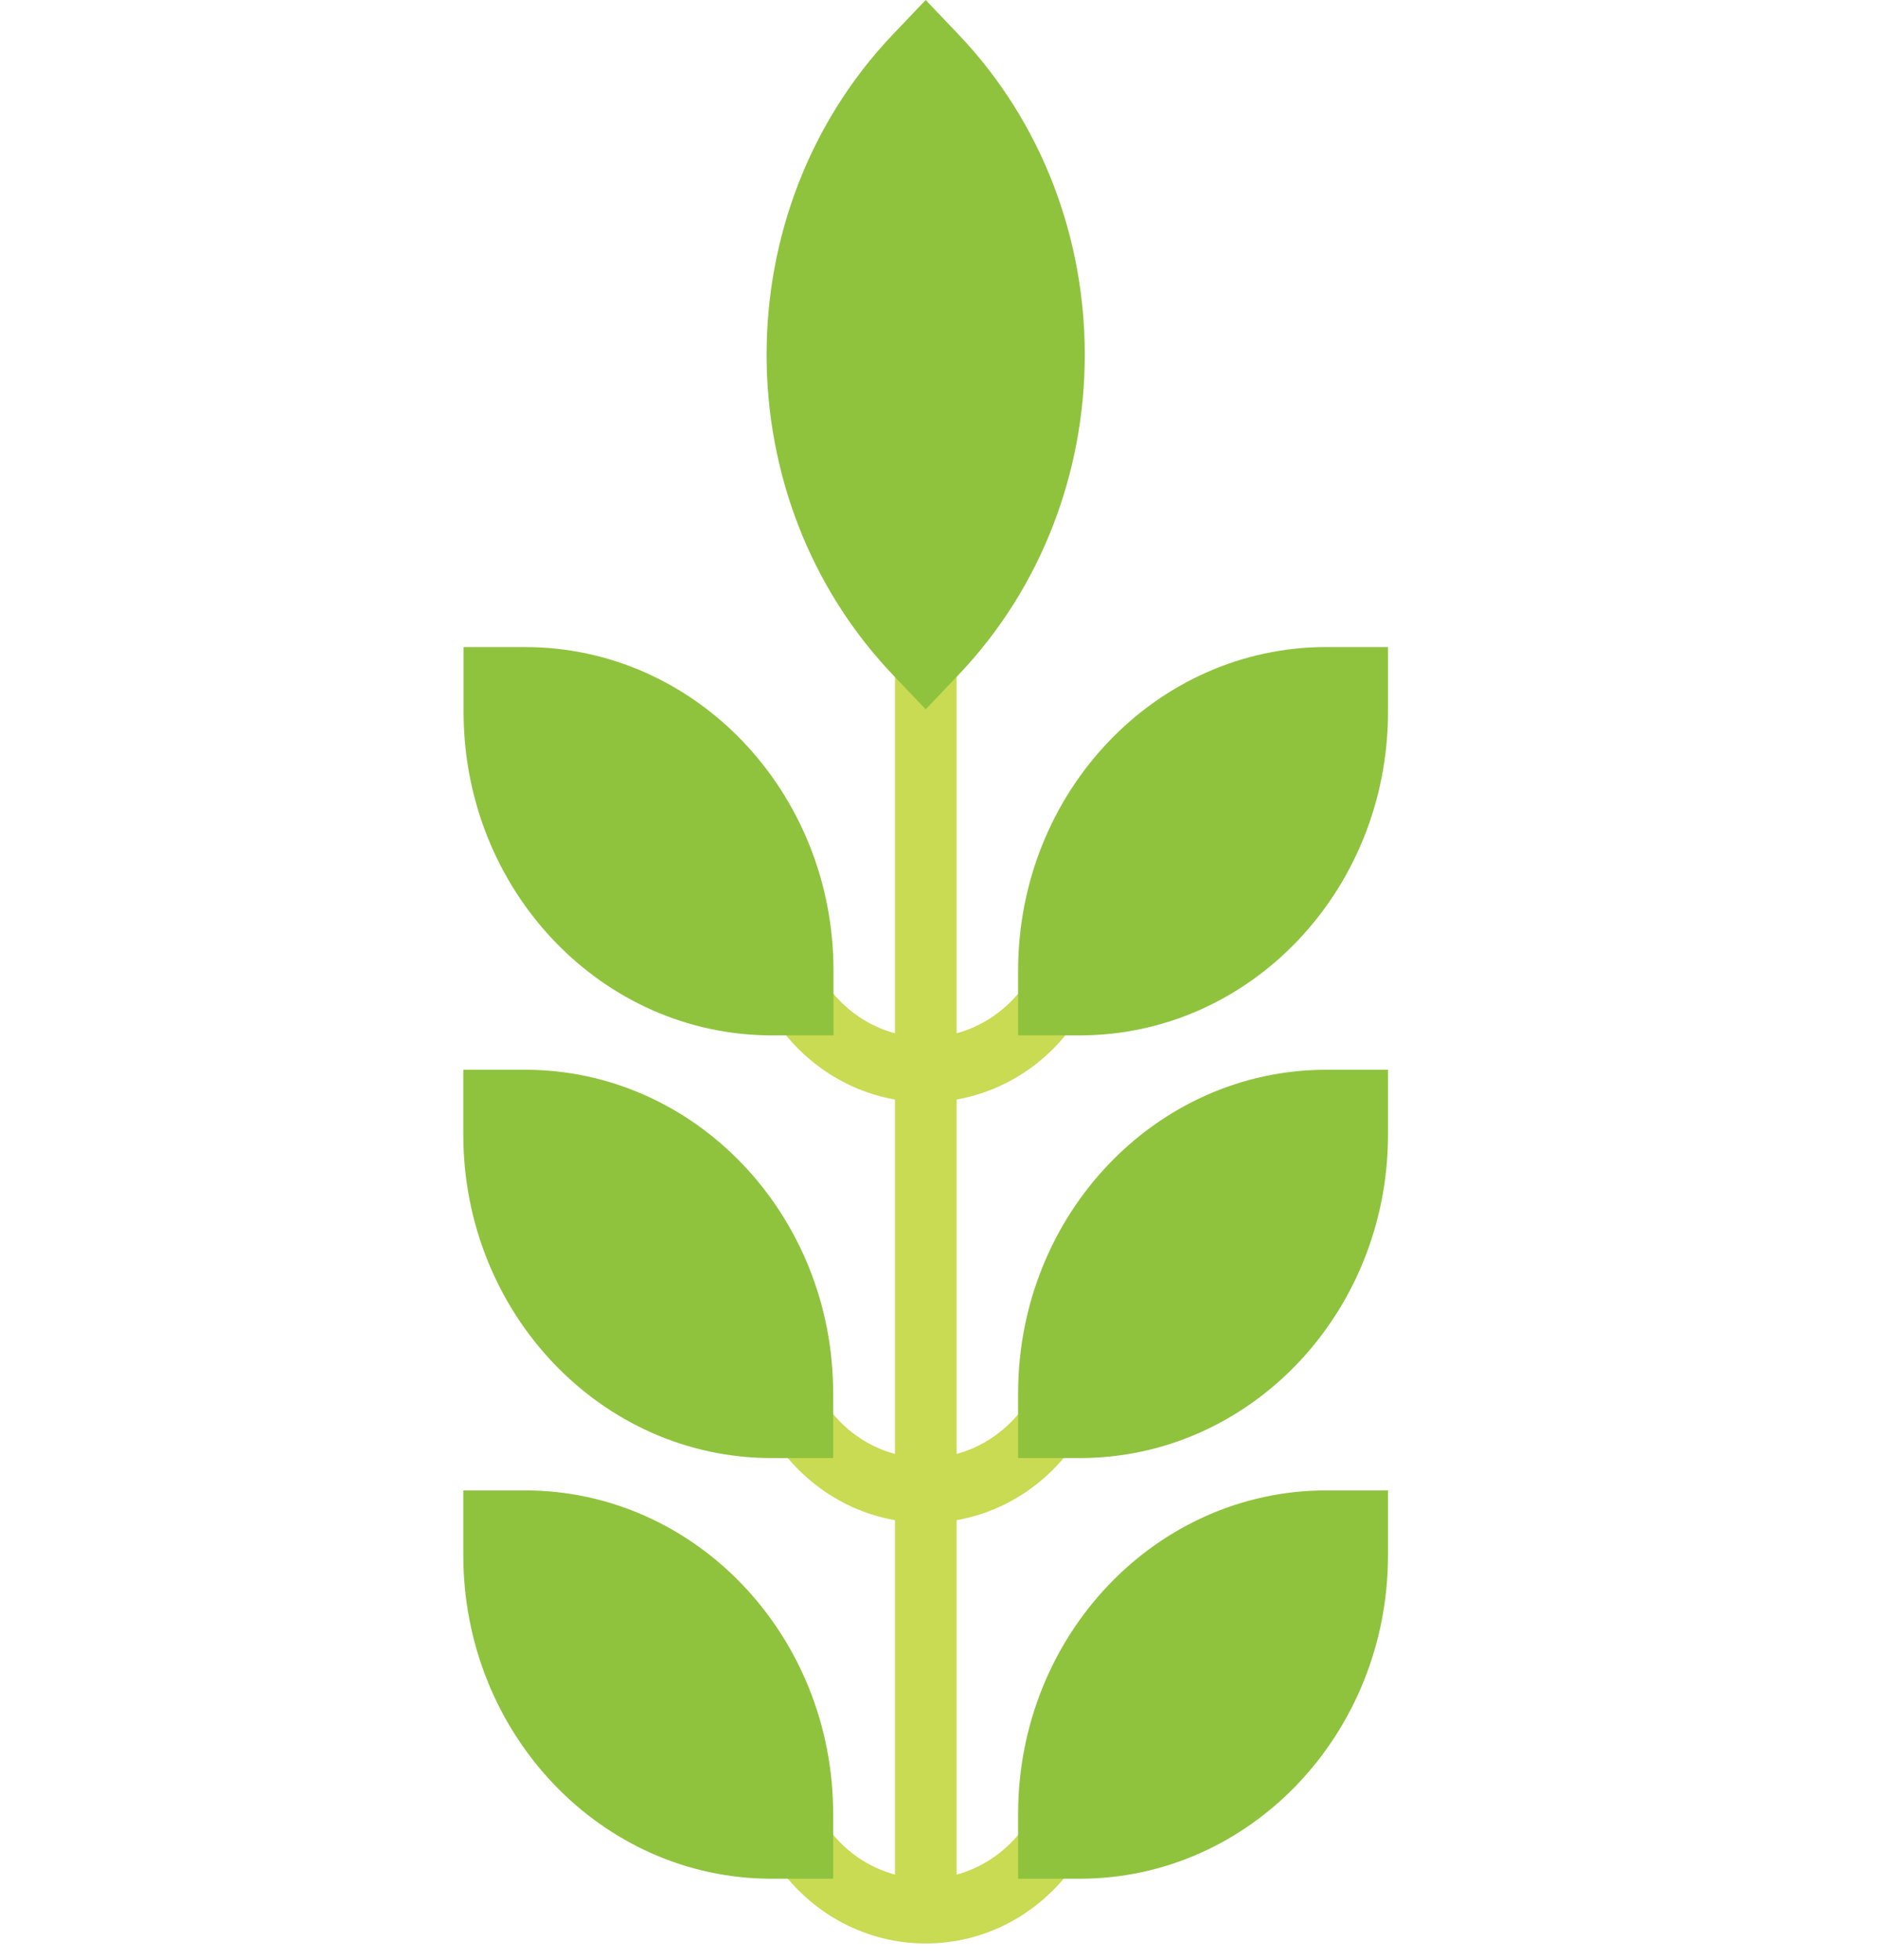 <svg width="46" height="48" viewBox="0 0 46 48" fill="none" xmlns="http://www.w3.org/2000/svg">
<g clip-path="url(#clip0)">
<path d="M21.922 15.849H23.432V46.758H21.922V15.849Z" fill="#C9DA53"/>
<path d="M21.873 0.841L22.674 0L23.475 0.841C27.603 5.174 27.603 12.199 23.475 16.532L22.674 17.373L21.873 16.532C17.745 12.199 17.745 5.174 21.873 0.841Z" fill="#8FC33E"/>
<path d="M22.675 37.297C21.248 37.302 19.903 36.596 19.051 35.395L20.259 34.444C21.26 35.844 23.153 36.128 24.487 35.078C24.716 34.897 24.92 34.684 25.091 34.444L26.299 35.395C25.447 36.596 24.102 37.302 22.675 37.297Z" fill="#C9DA53"/>
<path d="M22.675 47.6C21.248 47.605 19.903 46.899 19.051 45.698L20.259 44.747C21.26 46.147 23.153 46.431 24.487 45.381C24.716 45.2 24.92 44.987 25.091 44.747L26.299 45.698C25.447 46.899 24.102 47.605 22.675 47.6Z" fill="#C9DA53"/>
<path d="M22.675 26.994C21.248 26.999 19.903 26.293 19.051 25.092L20.259 24.141C21.26 25.541 23.153 25.825 24.487 24.775C24.716 24.595 24.92 24.381 25.091 24.141L26.299 25.092C25.447 26.293 24.102 26.999 22.675 26.994Z" fill="#C9DA53"/>
<path d="M32.488 15.848H33.998V17.433C33.998 21.811 30.618 25.359 26.448 25.359H24.938V23.774C24.938 19.397 28.318 15.848 32.488 15.848Z" fill="#8FC33E"/>
<path d="M32.488 26.201H33.998V27.786C33.998 32.163 30.618 35.712 26.448 35.712H24.938V34.127C24.938 29.75 28.318 26.201 32.488 26.201Z" fill="#8FC33E"/>
<path d="M32.488 36.504H33.998V38.089C33.998 42.466 30.618 46.015 26.448 46.015H24.938V44.43C24.938 40.053 28.318 36.504 32.488 36.504Z" fill="#8FC33E"/>
<path d="M20.416 25.359H18.906C14.736 25.359 11.355 21.811 11.355 17.434V15.849H12.866C17.036 15.849 20.416 19.397 20.416 23.774V25.359Z" fill="#8FC33E"/>
<path d="M20.408 35.712H18.898C14.728 35.712 11.348 32.163 11.348 27.786V26.201H12.858C17.028 26.201 20.408 29.75 20.408 34.127V35.712Z" fill="#8FC33E"/>
<path d="M20.408 46.015H18.898C14.728 46.015 11.348 42.466 11.348 38.089V36.504H12.858C17.028 36.504 20.408 40.053 20.408 44.43V46.015Z" fill="#8FC33E"/>
</g>
<defs>
<clipPath id="clip0">
<rect width="45.349" height="47.6" fill="white"/>
</clipPath>
</defs>
</svg>
